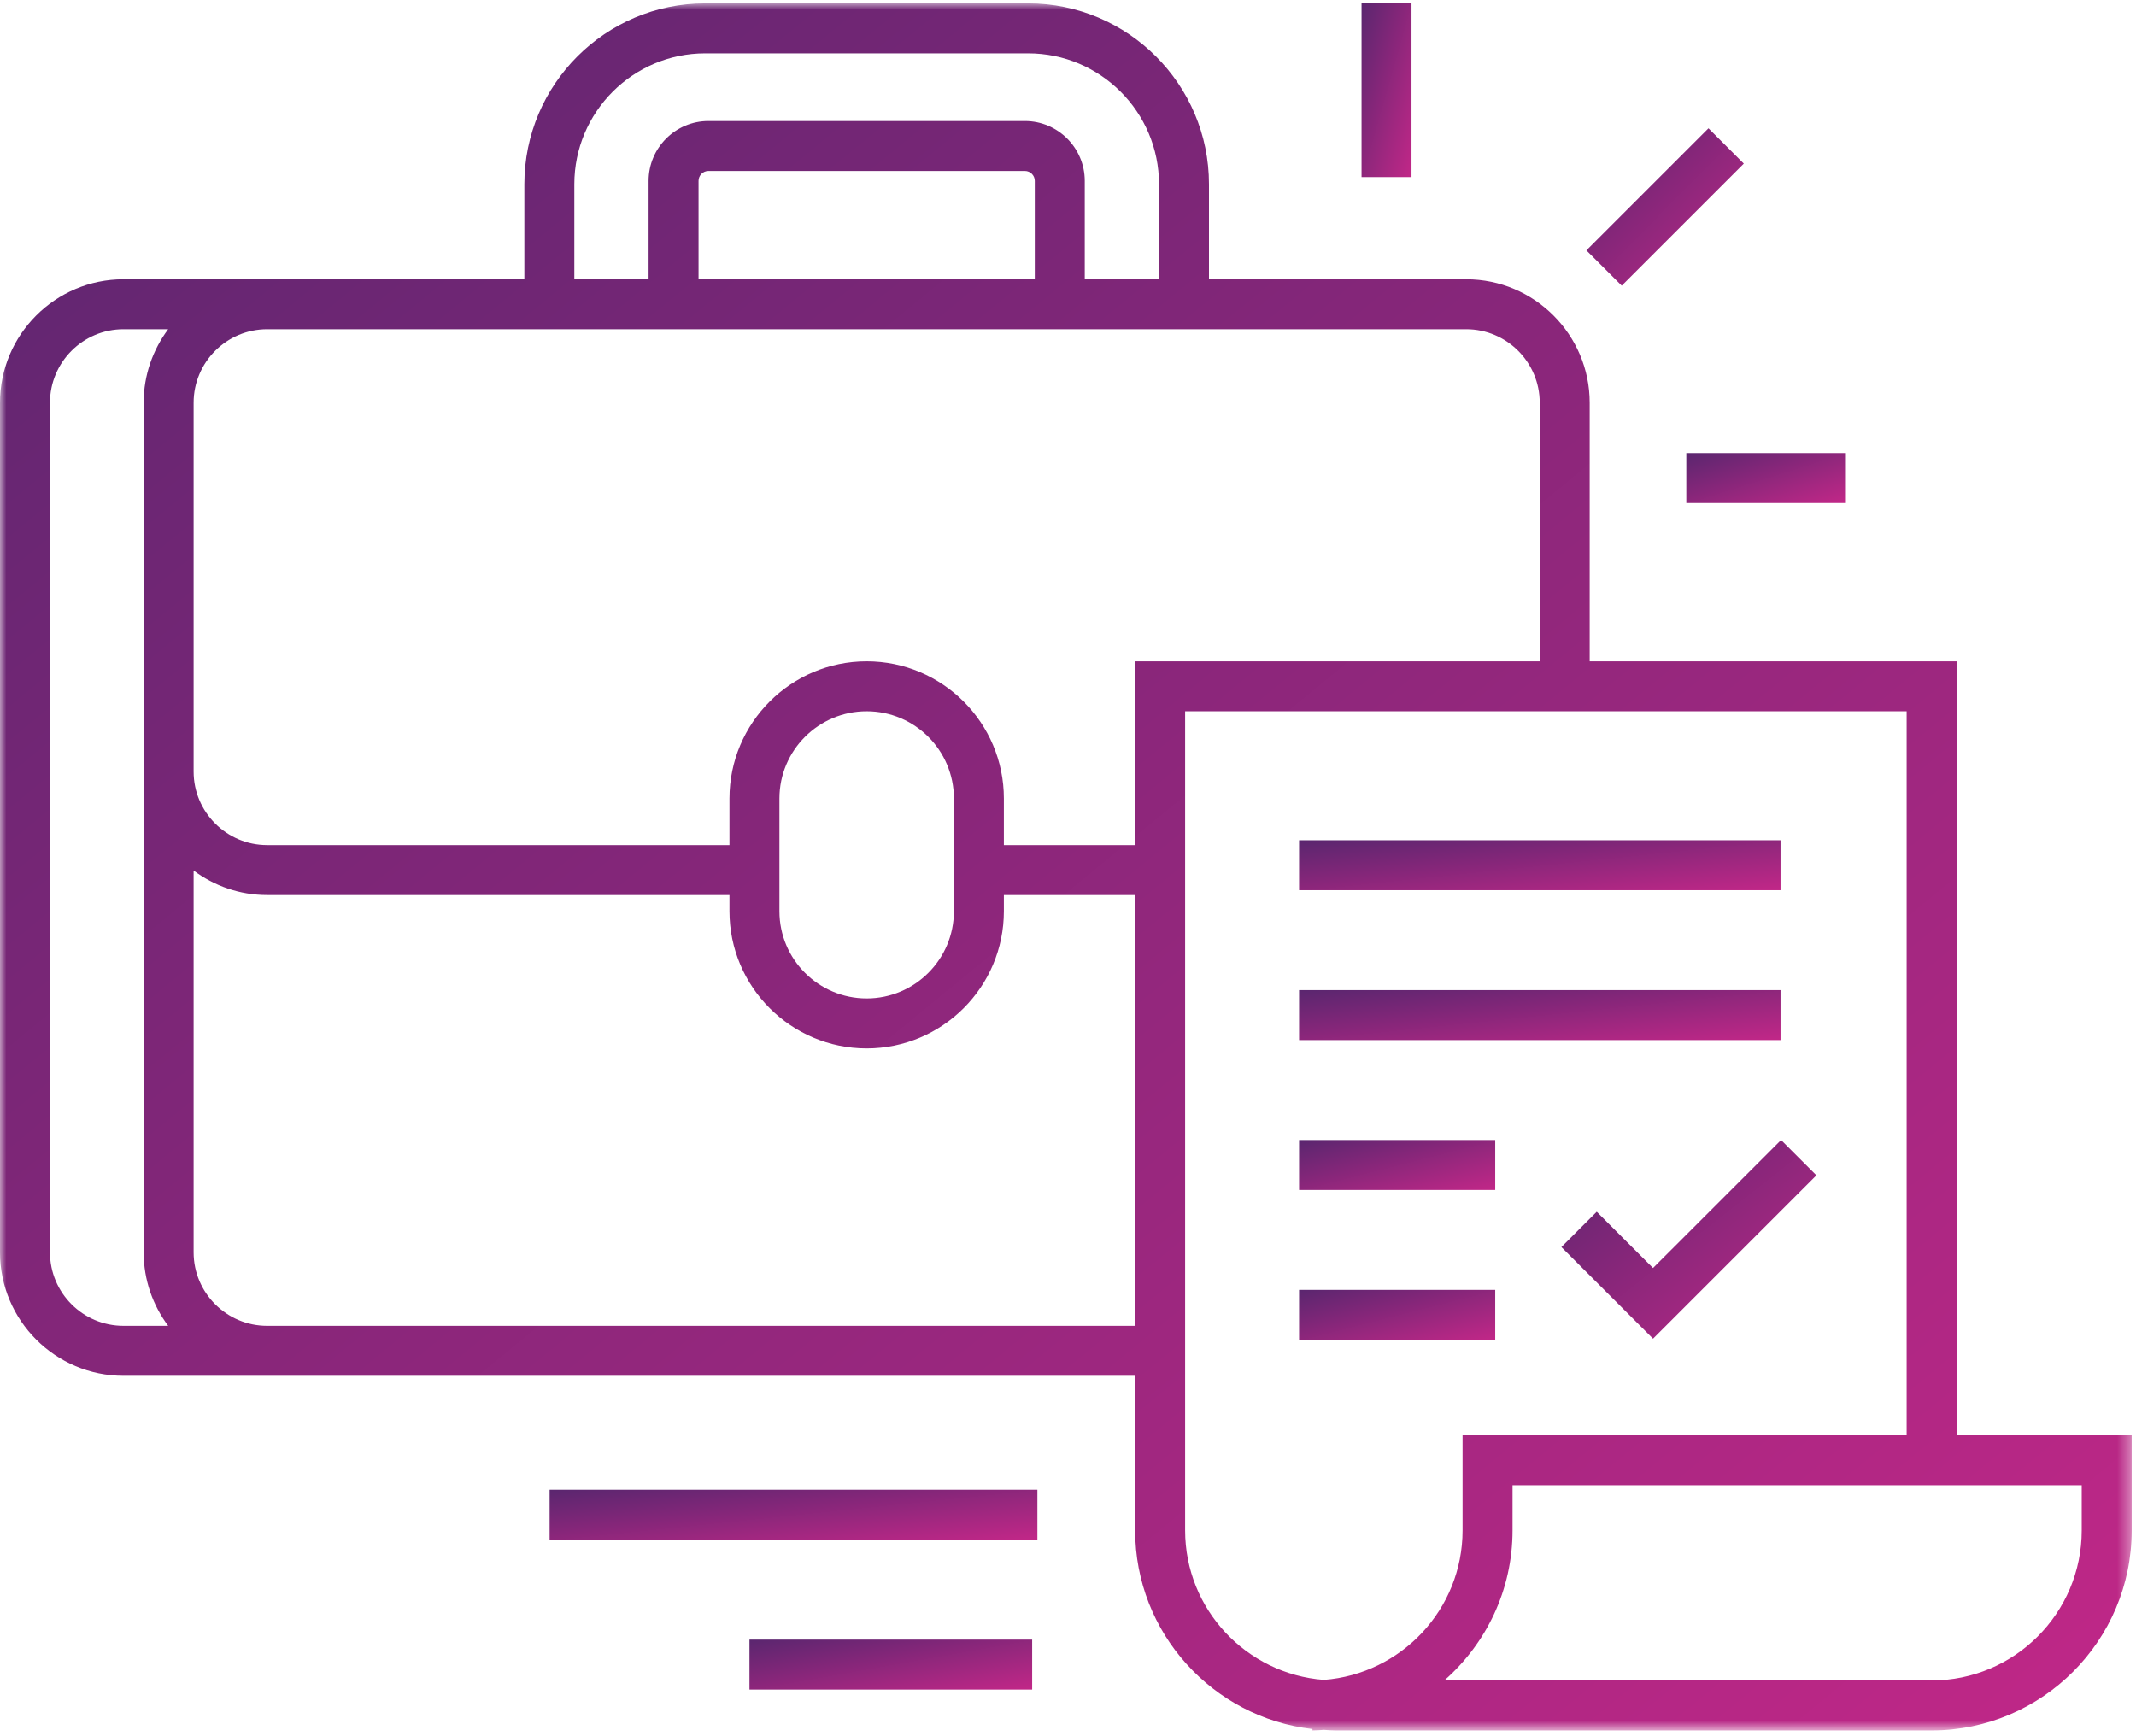 <?xml version="1.0" encoding="UTF-8"?>
<svg width="171px" height="139px" viewBox="0 0 171 139" version="1.1" xmlns="http://www.w3.org/2000/svg" xmlns:xlink="http://www.w3.org/1999/xlink">
    <!-- Generator: Sketch 51.3 (57544) - http://www.bohemiancoding.com/sketch -->
    <title>Group 2</title>
    <desc>Created with Sketch.</desc>
    <defs>
        <polygon id="path-1" points="0 0 170.655 0 170.655 138.271 0 138.271"></polygon>
        <linearGradient x1="0%" y1="0%" x2="102%" y2="101%" id="linearGradient-3">
            <stop stop-color="#5A266F" offset="0%"></stop>
            <stop stop-color="#C32788" offset="100%"></stop>
        </linearGradient>
    </defs>
    <g id="Landing" stroke="none" stroke-width="1" fill="none" fill-rule="evenodd">
        <g id="Desktop-1440-benefit" transform="translate(-365, -643)">
            <g id="Group-2" transform="translate(365, 643)">
                <g id="Group">
                    <g id="Group-17" transform="translate(0, 0.271)">
                        <g id="Group-5">
                            <mask id="mask-2" fill="white">
                                <use xlink:href="#path-1"></use>
                            </mask>
                            <g id="Clip-4"></g>
                            <path d="M117.088,114.642 L117.088,122.254 C117.088,128.573 112.182,133.756 105.982,134.225 C99.781,133.756 94.876,128.573 94.876,122.254 L94.876,56.674 L152.639,56.674 L152.639,114.642 L117.088,114.642 Z M166.655,118.642 L166.655,122.254 C166.655,128.88 161.265,134.271 154.639,134.271 L115.626,134.271 C118.966,131.333 121.088,127.041 121.088,122.254 L121.088,118.642 L154.639,118.642 L166.655,118.642 Z M90.876,67.388 L80.366,67.388 L80.366,63.658 C80.366,57.601 75.439,52.674 69.382,52.674 C63.325,52.674 58.398,57.601 58.398,63.658 L58.398,67.388 L21.387,67.388 C18.141,67.388 15.5,64.747 15.5,61.501 L15.5,31.975 C15.5,28.729 18.141,26.088 21.387,26.088 L27.517,26.088 L117.378,26.088 C120.623,26.088 123.264,28.729 123.264,31.975 L123.264,52.674 L90.876,52.674 L90.876,67.388 Z M62.398,72.684 L62.398,63.658 C62.398,59.807 65.531,56.674 69.382,56.674 C73.233,56.674 76.366,59.807 76.366,63.658 L76.366,72.684 C76.366,76.535 73.233,79.667 69.382,79.667 C65.531,79.667 62.398,76.535 62.398,72.684 Z M90.876,105.877 L27.517,105.877 L21.387,105.877 C18.141,105.877 15.5,103.237 15.5,99.991 L15.5,69.426 C17.147,70.653 19.18,71.388 21.387,71.388 L58.398,71.388 L58.398,72.684 C58.398,78.741 63.325,83.667 69.382,83.667 C75.439,83.667 80.366,78.741 80.366,72.684 L80.366,71.388 L90.876,71.388 L90.876,105.877 Z M9.887,105.877 C6.641,105.877 4,103.237 4,99.991 L4,31.975 C4,28.729 6.641,26.088 9.887,26.088 L13.463,26.088 C12.236,27.735 11.5,29.768 11.5,31.975 L11.5,99.991 C11.5,102.198 12.236,104.231 13.463,105.877 L9.887,105.877 Z M55.923,22.088 L55.923,14.21 C55.923,13.773 56.279,13.417 56.716,13.417 L82.048,13.417 C82.485,13.417 82.841,13.773 82.841,14.21 L82.841,22.088 L55.923,22.088 Z M45.979,14.476 C45.979,8.7 50.677,4 56.453,4 L82.311,4 C88.087,4 92.786,8.7 92.786,14.476 L92.786,22.088 L86.841,22.088 L86.841,14.21 C86.841,11.568 84.691,9.417 82.048,9.417 L56.716,9.417 C54.073,9.417 51.923,11.568 51.923,14.21 L51.923,22.088 L45.979,22.088 L45.979,14.476 Z M156.639,52.674 L127.264,52.674 L127.264,31.975 C127.264,26.524 122.829,22.088 117.378,22.088 L96.786,22.088 L96.786,14.476 C96.786,6.495 90.293,0 82.311,0 L56.453,0 C48.472,0 41.979,6.495 41.979,14.476 L41.979,22.088 L27.517,22.088 L21.387,22.088 L9.887,22.088 C4.435,22.088 0,26.524 0,31.975 L0,99.991 C0,105.442 4.435,109.877 9.887,109.877 L21.387,109.877 L27.517,109.877 L90.876,109.877 L90.876,122.254 C90.876,130.47 97.095,137.252 105.071,138.16 L105.071,138.271 C105.379,138.271 105.678,138.242 105.982,138.225 C106.285,138.242 106.585,138.271 106.892,138.271 L154.639,138.271 C163.471,138.271 170.655,131.086 170.655,122.254 L170.655,114.642 L156.639,114.642 L156.639,52.674 Z" id="Fill-3" fill="url(#linearGradient-3)" mask="url(#mask-2)"></path>
                        </g>
                        <polygon id="Fill-6" fill="url(#linearGradient-3)" points="104 71 142.543 71 142.543 67 104 67"></polygon>
                        <polygon id="Fill-8" fill="url(#linearGradient-3)" points="104 83 142.543 83 142.543 79 104 79"></polygon>
                        <polygon id="Fill-9" fill="url(#linearGradient-3)" points="104 95 119.702 95 119.702 93 119.702 91 104 91"></polygon>
                        <polygon id="Fill-10" fill="url(#linearGradient-3)" points="104 107 119.702 107 119.702 105 119.702 103 104 103"></polygon>
                        <polygon id="Fill-11" fill="url(#linearGradient-3)" points="109 13.907 113 13.907 113 0 109 0"></polygon>
                        <polygon id="Fill-12" fill="url(#linearGradient-3)" points="139.602 12.828 136.774 10 127 19.773 129.829 22.601"></polygon>
                        <polygon id="Fill-13" fill="url(#linearGradient-3)" points="135 40 147.708 40 147.708 36 135 36"></polygon>
                        <polygon id="Fill-14" fill="url(#linearGradient-3)" points="132.335 101.249 127.828 96.743 125 99.571 132.335 106.905 145.413 93.828 142.585 91"></polygon>
                        <polygon id="Fill-15" fill="url(#linearGradient-3)" points="44 123 83.05 123 83.05 119 44 119"></polygon>
                        <polygon id="Fill-16" fill="url(#linearGradient-3)" points="60 135 82.631 135 82.631 131 60 131"></polygon>
                    </g>
                </g>
            </g>
        </g>
    </g>
</svg>
